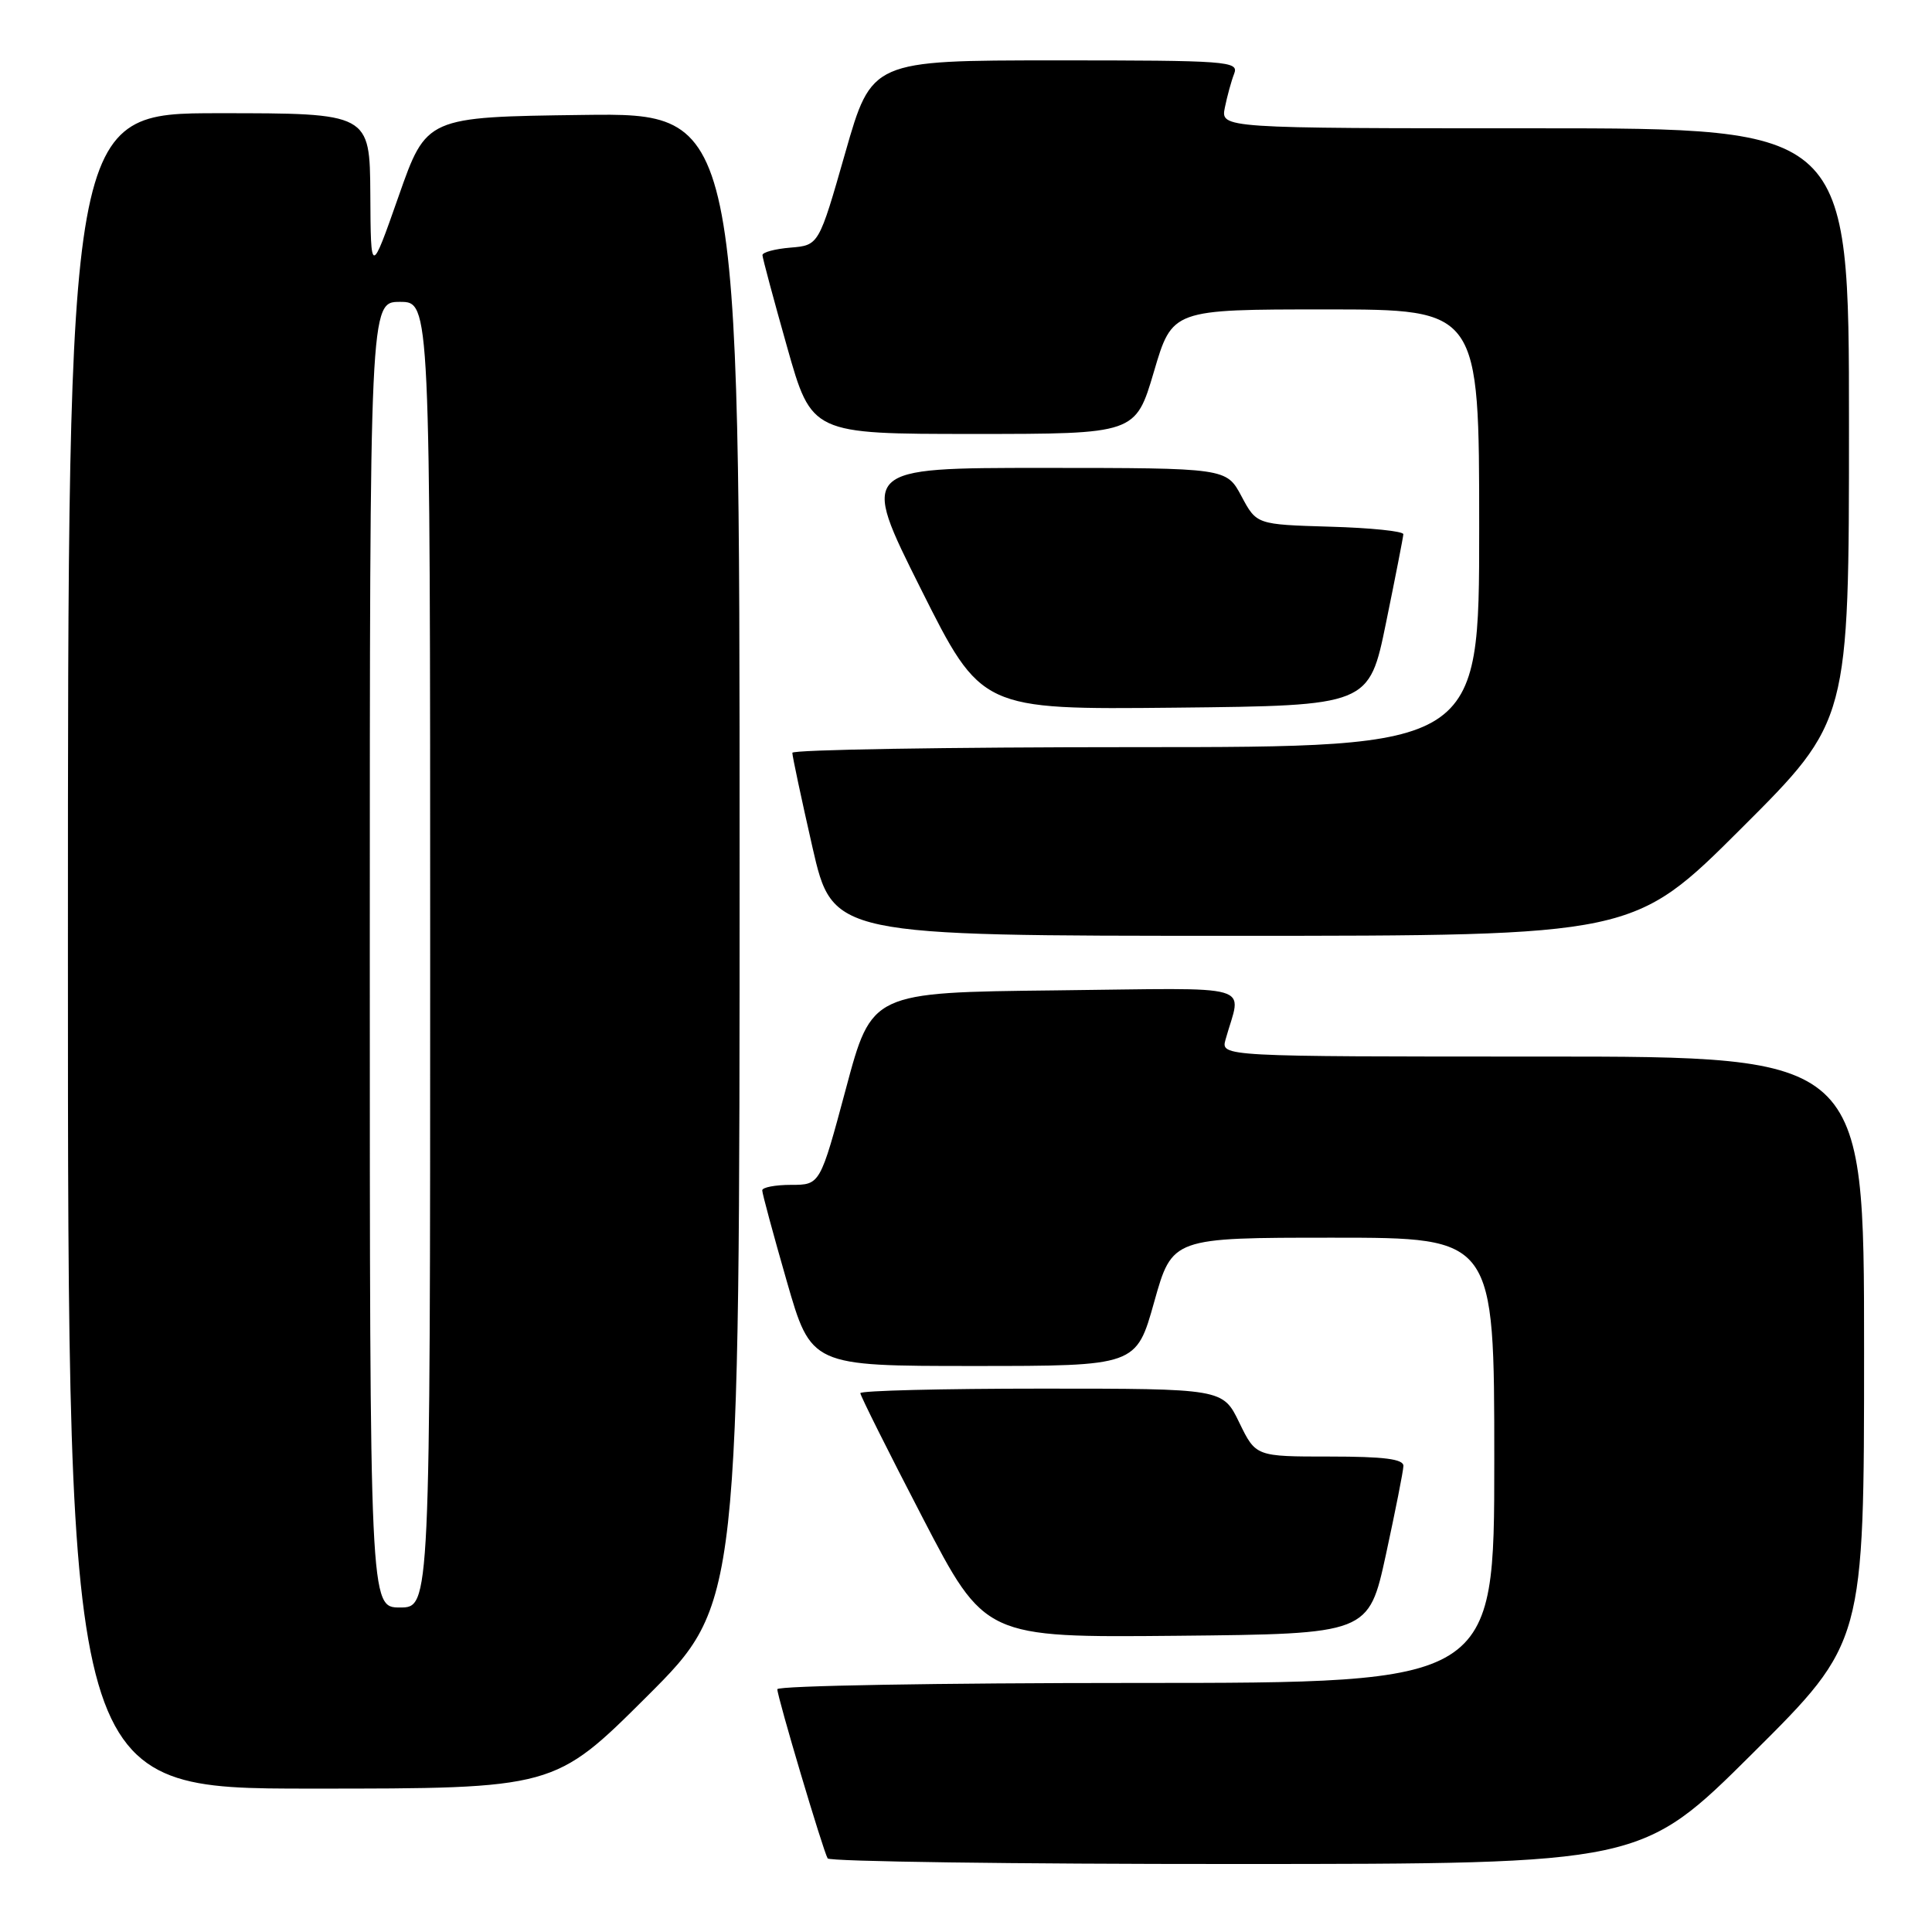 <?xml version="1.0" encoding="UTF-8" standalone="no"?>
<!DOCTYPE svg PUBLIC "-//W3C//DTD SVG 1.1//EN" "http://www.w3.org/Graphics/SVG/1.1/DTD/svg11.dtd" >
<svg xmlns="http://www.w3.org/2000/svg" xmlns:xlink="http://www.w3.org/1999/xlink" version="1.1" viewBox="0 0 256 256">
 <g >
 <path fill="currentColor"
d=" M 232.25 232.31 C 247.00 217.64 247.00 217.64 247.00 178.82 C 247.00 140.00 247.00 140.00 204.38 140.00 C 161.77 140.00 161.77 140.00 162.39 137.75 C 164.49 130.18 167.09 130.93 139.87 131.23 C 115.50 131.50 115.50 131.50 112.09 144.25 C 108.67 157.00 108.67 157.00 104.83 157.00 C 102.73 157.00 101.00 157.33 101.00 157.73 C 101.00 158.14 102.46 163.54 104.24 169.73 C 107.48 181.00 107.48 181.00 129.02 181.00 C 150.56 181.00 150.56 181.00 152.94 172.50 C 155.33 164.00 155.33 164.00 176.66 164.00 C 198.00 164.00 198.00 164.00 198.00 193.50 C 198.00 223.00 198.00 223.00 150.50 223.00 C 124.38 223.00 103.00 223.37 103.00 223.83 C 103.00 224.86 109.06 245.23 109.67 246.25 C 109.92 246.66 134.28 247.00 163.81 246.99 C 217.50 246.98 217.50 246.98 232.25 232.31 Z  M 85.74 224.77 C 98.00 212.53 98.00 212.53 98.00 113.74 C 98.00 14.96 98.00 14.96 77.25 15.23 C 56.50 15.50 56.50 15.50 52.82 26.00 C 49.13 36.50 49.13 36.50 49.07 25.75 C 49.00 15.00 49.00 15.00 29.00 15.00 C 9.00 15.00 9.00 15.00 9.00 126.00 C 9.00 237.00 9.00 237.00 41.24 237.00 C 73.47 237.00 73.47 237.00 85.74 224.77 Z  M 183.64 206.00 C 184.89 200.22 185.94 194.94 185.96 194.25 C 185.99 193.33 183.39 193.00 176.20 193.00 C 166.40 193.00 166.40 193.00 164.21 188.50 C 162.03 184.00 162.03 184.00 138.01 184.00 C 124.81 184.00 114.00 184.27 114.00 184.60 C 114.00 184.93 117.71 192.36 122.25 201.10 C 130.50 216.99 130.50 216.99 155.93 216.75 C 181.35 216.50 181.35 216.50 183.64 206.00 Z  M 230.74 109.76 C 245.00 95.53 245.00 95.53 245.00 56.26 C 245.00 17.00 245.00 17.00 203.38 17.00 C 161.75 17.00 161.75 17.00 162.30 14.25 C 162.61 12.74 163.16 10.71 163.54 9.75 C 164.17 8.11 162.65 8.00 139.86 8.00 C 115.50 8.01 115.50 8.01 112.00 20.25 C 108.50 32.50 108.50 32.50 104.75 32.81 C 102.69 32.98 101.01 33.43 101.03 33.81 C 101.04 34.19 102.51 39.67 104.30 46.00 C 107.55 57.50 107.55 57.50 129.00 57.50 C 150.46 57.50 150.46 57.50 152.90 49.25 C 155.33 41.00 155.33 41.00 175.67 41.00 C 196.00 41.00 196.00 41.00 196.00 70.00 C 196.00 99.00 196.00 99.00 150.50 99.00 C 125.47 99.00 104.99 99.34 104.99 99.75 C 104.98 100.16 106.18 105.79 107.65 112.25 C 110.34 124.00 110.34 124.00 163.41 124.00 C 216.47 124.00 216.47 124.00 230.74 109.76 Z  M 183.66 82.50 C 184.90 76.45 185.93 71.18 185.95 70.79 C 185.98 70.39 181.61 69.94 176.25 69.79 C 166.50 69.50 166.50 69.50 164.50 65.75 C 162.50 62.01 162.50 62.01 138.24 62.00 C 113.99 62.00 113.99 62.00 122.01 78.02 C 130.03 94.03 130.03 94.03 155.72 93.77 C 181.41 93.50 181.41 93.50 183.66 82.50 Z  M 49.00 126.50 C 49.00 40.00 49.00 40.00 53.00 40.00 C 57.00 40.00 57.00 40.00 57.00 126.50 C 57.00 213.00 57.00 213.00 53.00 213.00 C 49.00 213.00 49.00 213.00 49.00 126.50 Z "/>
</g>
</svg>
